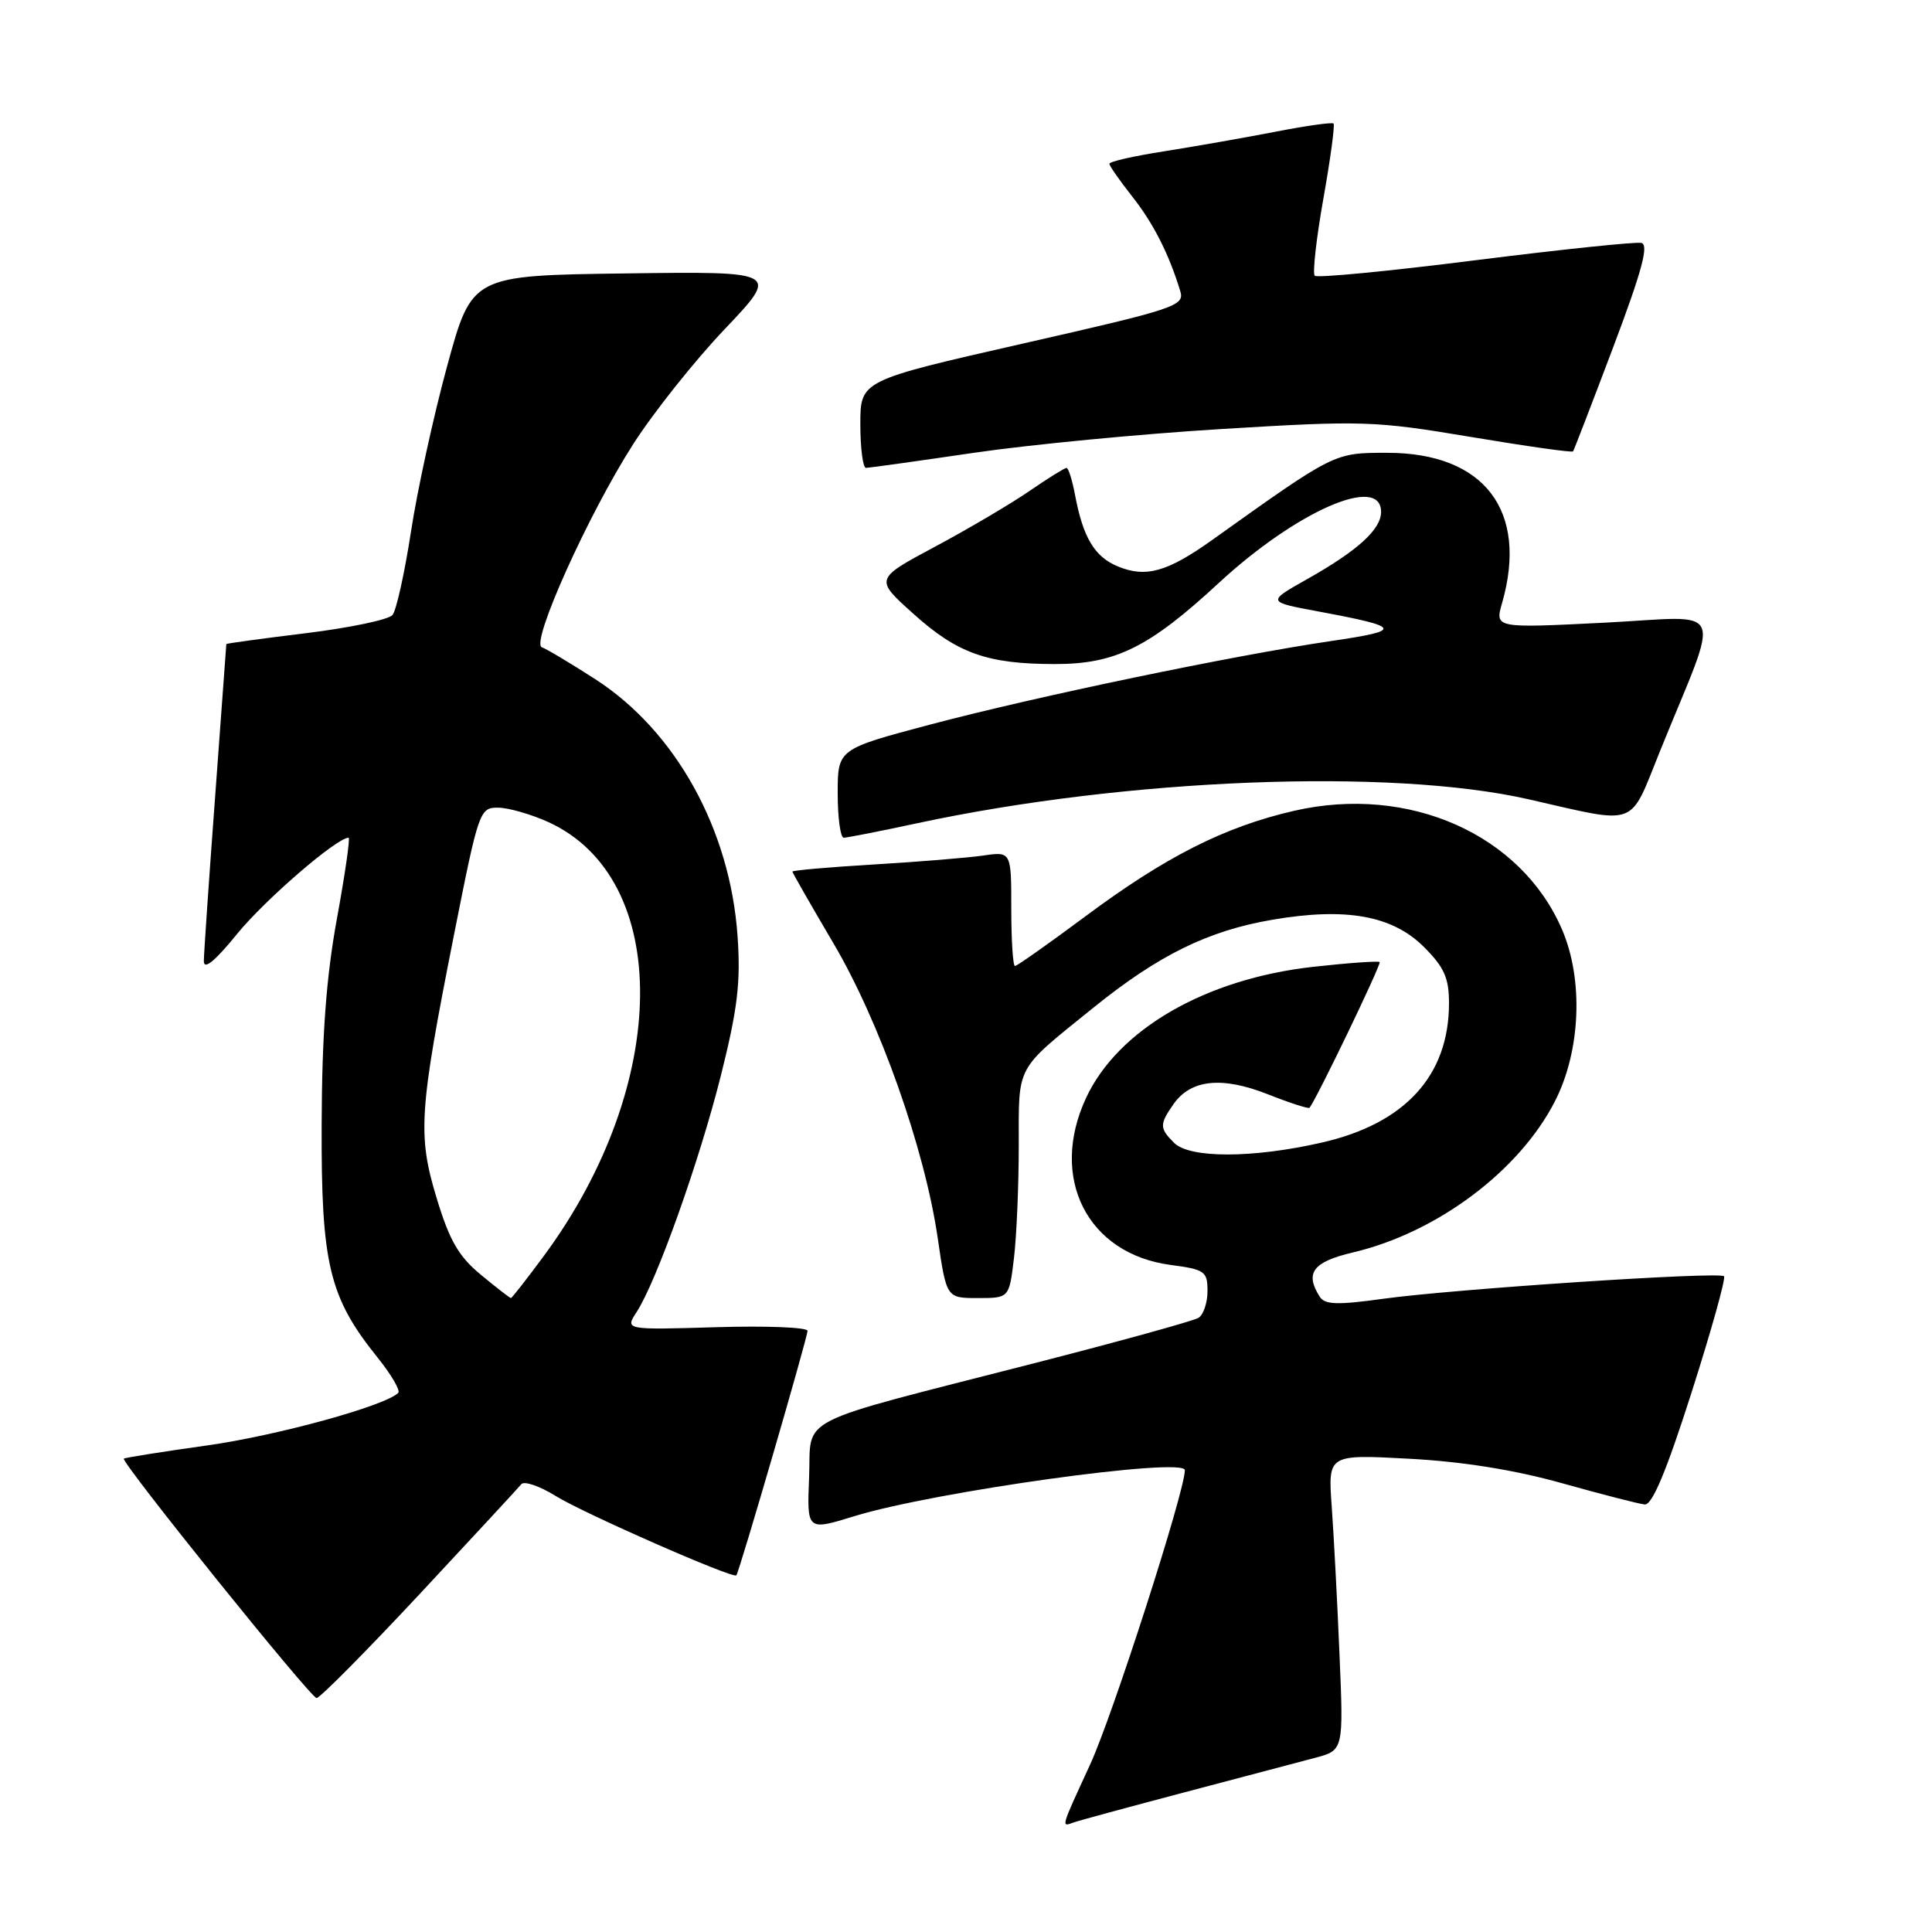 <?xml version="1.0" encoding="UTF-8" standalone="no"?>
<!DOCTYPE svg PUBLIC "-//W3C//DTD SVG 1.1//EN" "http://www.w3.org/Graphics/SVG/1.1/DTD/svg11.dtd" >
<svg xmlns="http://www.w3.org/2000/svg" xmlns:xlink="http://www.w3.org/1999/xlink" version="1.1" viewBox="0 0 256 256">
 <g >
 <path fill="currentColor"
d=" M 157.00 237.48 C 164.43 235.52 172.19 233.47 174.26 232.92 C 178.03 231.92 178.03 231.92 177.49 219.21 C 177.20 212.22 176.73 203.40 176.46 199.61 C 175.96 192.71 175.96 192.71 186.73 193.29 C 193.83 193.67 200.74 194.78 207.00 196.54 C 212.22 198.00 217.14 199.27 217.93 199.35 C 218.92 199.46 220.80 194.97 224.13 184.54 C 226.76 176.31 228.70 169.36 228.44 169.11 C 227.81 168.47 192.53 170.81 183.24 172.10 C 177.20 172.94 175.54 172.88 174.87 171.82 C 172.87 168.67 173.96 167.21 179.25 165.96 C 190.40 163.34 201.32 155.16 206.04 145.92 C 209.45 139.25 209.84 129.82 206.98 123.17 C 201.55 110.55 186.69 103.96 171.50 107.43 C 162.29 109.54 154.43 113.51 143.74 121.48 C 138.92 125.06 134.76 128.00 134.49 128.00 C 134.22 128.00 134.00 124.59 134.00 120.41 C 134.00 112.82 134.00 112.82 130.25 113.37 C 128.19 113.66 121.66 114.20 115.75 114.55 C 109.84 114.90 105.00 115.33 105.00 115.49 C 105.00 115.65 107.42 119.87 110.37 124.88 C 116.55 135.32 122.52 152.18 124.25 164.03 C 125.41 172.00 125.41 172.00 129.56 172.00 C 133.72 172.00 133.72 172.00 134.35 166.75 C 134.70 163.86 134.99 157.14 134.99 151.82 C 135.00 140.92 134.43 141.97 144.91 133.50 C 153.52 126.55 160.09 123.32 168.60 121.87 C 178.36 120.20 184.51 121.31 188.69 125.49 C 191.37 128.17 192.00 129.59 192.00 132.93 C 192.00 142.52 186.18 148.89 175.13 151.40 C 165.97 153.49 157.64 153.50 155.57 151.43 C 153.63 149.49 153.62 148.99 155.50 146.30 C 157.79 143.03 161.91 142.60 167.98 144.99 C 170.88 146.14 173.37 146.94 173.51 146.79 C 174.35 145.85 183.07 127.74 182.81 127.48 C 182.64 127.31 178.67 127.59 174.00 128.11 C 159.74 129.70 148.12 136.41 143.90 145.50 C 138.98 156.09 144.08 166.15 155.11 167.61 C 159.65 168.21 160.00 168.46 160.00 171.07 C 160.00 172.62 159.46 174.21 158.81 174.62 C 158.16 175.02 148.37 177.73 137.06 180.63 C 104.63 188.95 107.55 187.47 107.21 195.78 C 106.92 202.84 106.92 202.84 113.21 200.90 C 123.72 197.66 157.00 193.02 157.00 194.81 C 157.00 197.61 147.41 227.40 144.43 233.85 C 140.52 242.33 140.59 242.09 142.25 241.49 C 142.94 241.24 149.57 239.44 157.00 237.48 Z  M 55.58 211.25 C 62.63 203.69 68.71 197.12 69.08 196.66 C 69.46 196.21 71.51 196.91 73.64 198.23 C 77.38 200.55 97.13 209.22 97.57 208.74 C 97.95 208.32 107.00 177.23 107.00 176.34 C 107.00 175.88 101.56 175.66 94.91 175.86 C 82.81 176.22 82.81 176.22 84.35 173.86 C 86.99 169.81 92.70 153.78 95.54 142.44 C 97.74 133.65 98.16 130.14 97.73 124.04 C 96.75 109.91 89.55 96.90 78.90 90.01 C 75.59 87.88 72.40 85.97 71.80 85.77 C 70.25 85.25 77.94 68.16 83.89 58.87 C 86.58 54.67 92.04 47.80 96.04 43.60 C 103.29 35.96 103.29 35.96 82.91 36.23 C 62.53 36.50 62.53 36.50 59.25 48.50 C 57.45 55.10 55.29 64.97 54.46 70.43 C 53.62 75.89 52.52 80.87 52.01 81.49 C 51.50 82.11 46.33 83.19 40.54 83.90 C 34.74 84.61 30.00 85.26 29.99 85.34 C 29.99 85.43 29.32 94.50 28.51 105.50 C 27.69 116.50 27.02 126.33 27.01 127.34 C 27.00 128.58 28.47 127.38 31.46 123.70 C 35.16 119.17 44.63 111.00 46.19 111.00 C 46.42 111.00 45.72 115.84 44.64 121.75 C 43.23 129.48 42.66 137.13 42.62 149.00 C 42.55 167.50 43.60 171.89 50.03 179.88 C 51.85 182.15 53.08 184.25 52.77 184.56 C 51.05 186.29 36.66 190.24 27.36 191.54 C 21.45 192.37 16.53 193.15 16.41 193.28 C 16.00 193.73 41.17 225.00 41.95 225.00 C 42.39 225.00 48.52 218.81 55.58 211.25 Z  M 121.55 109.08 C 149.28 103.13 184.25 101.76 202.50 105.90 C 217.26 109.25 215.80 109.79 219.97 99.50 C 228.07 79.51 229.02 81.69 212.57 82.51 C 198.07 83.24 198.07 83.24 199.04 79.88 C 202.53 67.68 196.68 60.01 183.86 60.00 C 176.74 60.00 176.95 59.90 160.62 71.55 C 154.67 75.79 151.83 76.59 148.11 75.05 C 145.03 73.77 143.51 71.23 142.45 65.59 C 142.08 63.62 141.57 62.00 141.32 62.00 C 141.07 62.00 138.85 63.38 136.39 65.07 C 133.94 66.76 128.32 70.07 123.91 72.43 C 115.89 76.72 115.89 76.72 121.03 81.33 C 126.86 86.58 130.82 87.99 139.79 87.99 C 147.79 88.00 152.25 85.80 161.48 77.26 C 171.78 67.73 183.00 62.81 183.00 67.83 C 183.00 70.15 179.90 72.97 173.18 76.75 C 167.86 79.75 167.86 79.75 174.68 81.02 C 185.79 83.09 185.98 83.53 176.38 84.94 C 163.41 86.85 137.33 92.28 123.25 96.01 C 111.00 99.26 111.00 99.26 111.00 105.13 C 111.00 108.36 111.36 111.00 111.80 111.00 C 112.24 111.00 116.62 110.14 121.55 109.08 Z  M 128.97 60.01 C 136.38 58.92 151.23 57.49 161.97 56.84 C 180.59 55.71 182.12 55.76 194.85 57.89 C 202.20 59.12 208.31 59.99 208.44 59.81 C 208.56 59.64 210.96 53.42 213.76 46.00 C 217.57 35.90 218.51 32.42 217.49 32.19 C 216.74 32.02 206.82 33.06 195.45 34.49 C 184.08 35.93 174.52 36.85 174.21 36.54 C 173.90 36.23 174.41 31.64 175.35 26.35 C 176.29 21.05 176.90 16.56 176.70 16.37 C 176.51 16.18 173.01 16.67 168.93 17.47 C 164.84 18.26 158.24 19.42 154.25 20.05 C 150.26 20.67 147.00 21.41 147.00 21.70 C 147.00 21.98 148.36 23.92 150.01 26.02 C 152.82 29.57 154.88 33.62 156.39 38.57 C 156.99 40.53 155.81 40.92 135.51 45.53 C 114.00 50.42 114.00 50.42 114.00 56.21 C 114.00 59.40 114.34 62.00 114.75 62.00 C 115.16 61.99 121.56 61.10 128.97 60.01 Z  M 63.74 168.93 C 60.79 166.51 59.57 164.40 57.88 158.83 C 55.31 150.38 55.51 147.32 60.18 123.75 C 63.42 107.42 63.56 107.00 66.00 107.02 C 67.38 107.03 70.35 107.89 72.62 108.91 C 89.10 116.40 88.84 143.71 72.06 166.42 C 69.79 169.49 67.83 172.00 67.70 172.00 C 67.56 172.00 65.78 170.62 63.74 168.93 Z "/>
</g>
</svg>